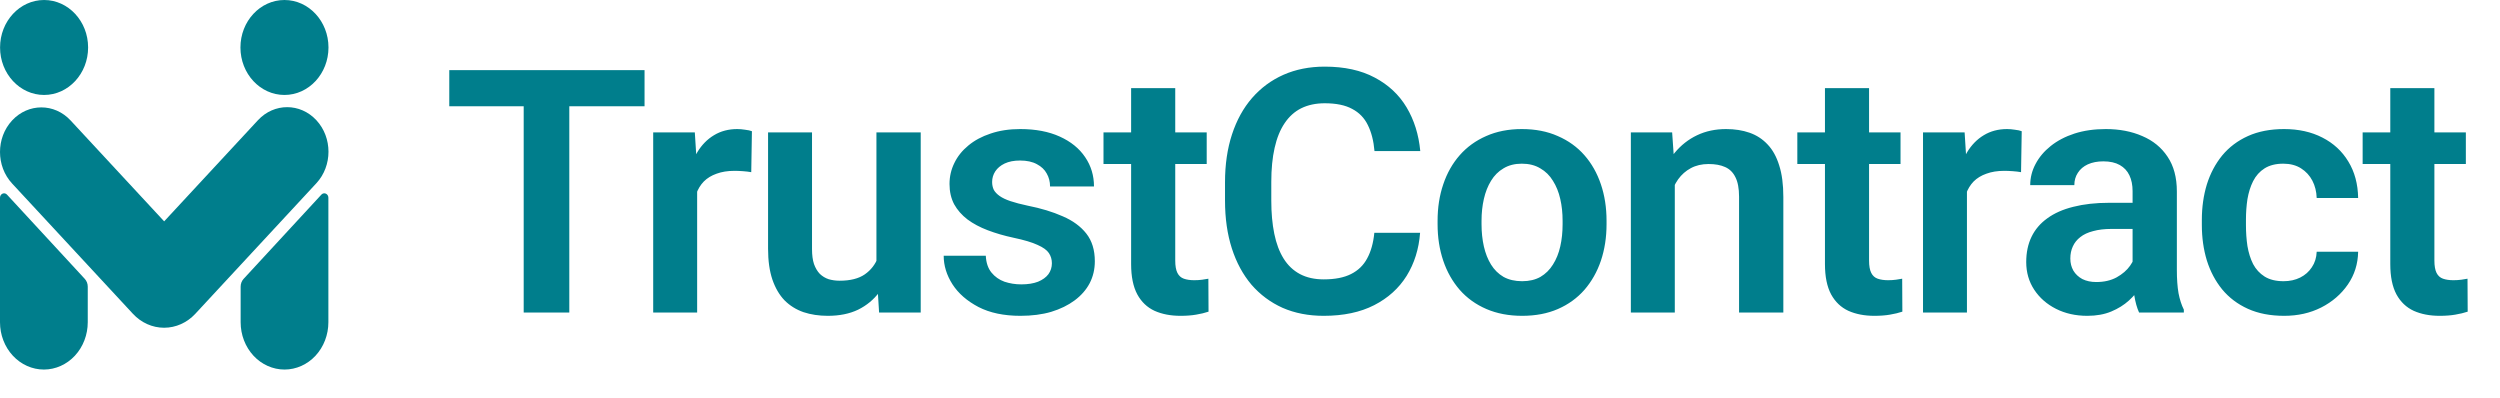 <svg width="176" height="28" viewBox="0 0 176 28" fill="none" xmlns="http://www.w3.org/2000/svg">
<path fill-rule="evenodd" clip-rule="evenodd" d="M23.118 13.918C23.118 13.793 23.048 13.68 22.941 13.632C22.833 13.584 22.709 13.611 22.627 13.7C21.36 15.072 18.02 18.69 17.15 19.632C17.016 19.777 16.941 19.974 16.941 20.179C16.941 20.669 16.941 21.659 16.941 22.686C16.941 23.569 17.266 24.416 17.845 25.041C18.424 25.665 19.21 26.016 20.029 26.016C20.029 26.016 20.03 26.016 20.03 26.016C20.849 26.016 21.635 25.665 22.214 25.041C22.793 24.416 23.118 23.569 23.118 22.686C23.118 19.718 23.118 15.592 23.118 13.918ZM0 13.918C0 13.793 0.07 13.68 0.178 13.632C0.285 13.584 0.409 13.611 0.491 13.7C1.758 15.072 5.099 18.69 5.968 19.632C6.102 19.777 6.178 19.974 6.178 20.179C6.178 20.669 6.178 21.659 6.178 22.686C6.178 23.569 5.852 24.416 5.273 25.041C4.694 25.665 3.908 26.016 3.089 26.016C3.089 26.016 3.089 26.016 3.088 26.016C2.269 26.016 1.484 25.665 0.905 25.041C0.325 24.416 0 23.569 0 22.686C0 19.718 0 15.592 0 13.918ZM0.853 12.92C-0.284 11.694 -0.284 9.706 0.853 8.48C0.853 8.48 0.853 8.48 0.853 8.48C1.99 7.254 3.833 7.254 4.97 8.48C7.527 11.238 11.557 15.583 11.557 15.583C11.557 15.583 15.598 11.225 18.159 8.463C19.295 7.238 21.137 7.238 22.273 8.463C22.273 8.463 22.273 8.463 22.273 8.463C23.409 9.688 23.409 11.674 22.273 12.899C19.937 15.418 16.141 19.512 13.749 22.092C13.167 22.72 12.377 23.073 11.553 23.073C10.73 23.073 9.94 22.72 9.358 22.092C6.97 19.517 3.185 15.435 0.853 12.92ZM3.103 0C4.814 0 6.203 1.498 6.203 3.342C6.203 5.187 4.814 6.685 3.103 6.685C1.393 6.685 0.004 5.187 0.004 3.342C0.004 1.498 1.393 0 3.103 0ZM20.026 0C21.737 0 23.125 1.498 23.125 3.342C23.125 5.187 21.737 6.685 20.026 6.685C18.315 6.685 16.927 5.187 16.927 3.342C16.927 1.498 18.315 0 20.026 0Z" fill="#007E8C"/>
<path d="M40.079 4.938V22H36.868V4.938H40.079ZM45.376 4.938V7.48H31.629V4.938H45.376ZM49.079 11.91V22H45.985V9.32H48.915L49.079 11.91ZM52.935 9.238L52.888 12.121C52.716 12.09 52.52 12.066 52.302 12.051C52.091 12.035 51.892 12.027 51.704 12.027C51.227 12.027 50.81 12.094 50.45 12.227C50.091 12.352 49.79 12.535 49.548 12.777C49.313 13.02 49.134 13.316 49.009 13.668C48.884 14.012 48.813 14.402 48.798 14.84L48.13 14.758C48.13 13.953 48.212 13.207 48.376 12.52C48.54 11.832 48.778 11.23 49.091 10.715C49.403 10.199 49.794 9.801 50.263 9.52C50.739 9.23 51.286 9.086 51.903 9.086C52.075 9.086 52.259 9.102 52.454 9.133C52.657 9.156 52.817 9.191 52.935 9.238ZM61.701 18.988V9.32H64.818V22H61.888L61.701 18.988ZM62.099 16.363L63.06 16.34C63.06 17.191 62.966 17.977 62.779 18.695C62.591 19.414 62.298 20.039 61.9 20.57C61.509 21.094 61.013 21.504 60.412 21.801C59.81 22.09 59.099 22.234 58.279 22.234C57.654 22.234 57.084 22.148 56.568 21.977C56.052 21.797 55.607 21.52 55.232 21.145C54.865 20.762 54.58 20.273 54.376 19.68C54.173 19.078 54.072 18.355 54.072 17.512V9.32H57.166V17.535C57.166 17.957 57.212 18.309 57.306 18.59C57.408 18.871 57.544 19.102 57.716 19.281C57.896 19.453 58.103 19.578 58.337 19.656C58.58 19.727 58.837 19.762 59.111 19.762C59.861 19.762 60.451 19.613 60.88 19.316C61.318 19.012 61.63 18.605 61.818 18.098C62.005 17.582 62.099 17.004 62.099 16.363ZM74.053 18.531C74.053 18.266 73.982 18.027 73.842 17.816C73.701 17.605 73.436 17.414 73.045 17.242C72.662 17.062 72.1 16.895 71.357 16.738C70.701 16.598 70.096 16.422 69.541 16.211C68.986 16 68.51 15.746 68.111 15.449C67.713 15.145 67.4 14.789 67.174 14.383C66.955 13.969 66.846 13.492 66.846 12.953C66.846 12.43 66.959 11.938 67.186 11.477C67.412 11.008 67.74 10.598 68.17 10.246C68.6 9.887 69.123 9.605 69.74 9.402C70.357 9.191 71.053 9.086 71.826 9.086C72.904 9.086 73.83 9.262 74.603 9.613C75.385 9.965 75.982 10.449 76.396 11.066C76.811 11.676 77.017 12.363 77.017 13.129H73.924C73.924 12.793 73.846 12.488 73.689 12.215C73.541 11.941 73.311 11.723 72.998 11.559C72.686 11.387 72.291 11.301 71.814 11.301C71.385 11.301 71.021 11.371 70.725 11.512C70.436 11.652 70.217 11.836 70.068 12.062C69.92 12.289 69.846 12.539 69.846 12.812C69.846 13.016 69.885 13.199 69.963 13.363C70.049 13.52 70.186 13.664 70.373 13.797C70.561 13.93 70.814 14.051 71.135 14.16C71.463 14.27 71.865 14.375 72.342 14.477C73.287 14.664 74.111 14.914 74.814 15.227C75.525 15.531 76.08 15.938 76.478 16.445C76.877 16.953 77.076 17.602 77.076 18.391C77.076 18.953 76.955 19.469 76.713 19.938C76.471 20.398 76.119 20.801 75.658 21.145C75.197 21.488 74.646 21.758 74.006 21.953C73.365 22.141 72.642 22.234 71.838 22.234C70.674 22.234 69.689 22.027 68.885 21.613C68.08 21.191 67.471 20.66 67.057 20.02C66.642 19.371 66.436 18.699 66.436 18.004H69.4C69.424 18.496 69.557 18.891 69.799 19.188C70.041 19.484 70.346 19.699 70.713 19.832C71.088 19.957 71.482 20.02 71.896 20.02C72.365 20.02 72.76 19.957 73.08 19.832C73.4 19.699 73.642 19.523 73.807 19.305C73.971 19.078 74.053 18.82 74.053 18.531ZM84.952 9.32V11.547H77.686V9.32H84.952ZM79.631 6.203H82.737V18.344C82.737 18.719 82.787 19.008 82.889 19.211C82.991 19.414 83.143 19.551 83.346 19.621C83.549 19.691 83.791 19.727 84.073 19.727C84.276 19.727 84.463 19.715 84.635 19.691C84.807 19.668 84.952 19.645 85.069 19.621L85.081 21.941C84.823 22.027 84.53 22.098 84.202 22.152C83.881 22.207 83.518 22.234 83.112 22.234C82.416 22.234 81.807 22.117 81.284 21.883C80.76 21.641 80.354 21.254 80.065 20.723C79.776 20.184 79.631 19.473 79.631 18.59V6.203ZM96.753 16.387H99.975C99.889 17.527 99.573 18.539 99.026 19.422C98.479 20.297 97.718 20.984 96.741 21.484C95.764 21.984 94.581 22.234 93.19 22.234C92.12 22.234 91.155 22.047 90.296 21.672C89.444 21.289 88.714 20.746 88.104 20.043C87.503 19.332 87.042 18.48 86.722 17.488C86.401 16.488 86.241 15.367 86.241 14.125V12.824C86.241 11.582 86.405 10.461 86.733 9.461C87.061 8.461 87.53 7.609 88.139 6.906C88.757 6.195 89.495 5.648 90.354 5.266C91.222 4.883 92.19 4.691 93.261 4.691C94.651 4.691 95.827 4.949 96.788 5.465C97.749 5.973 98.495 6.672 99.026 7.562C99.558 8.453 99.878 9.477 99.987 10.633H96.764C96.702 9.914 96.546 9.305 96.296 8.805C96.054 8.305 95.686 7.926 95.194 7.668C94.71 7.402 94.065 7.27 93.261 7.27C92.636 7.27 92.085 7.387 91.608 7.621C91.139 7.855 90.749 8.207 90.436 8.676C90.124 9.137 89.889 9.715 89.733 10.41C89.577 11.098 89.499 11.895 89.499 12.801V14.125C89.499 14.992 89.569 15.77 89.71 16.457C89.85 17.145 90.069 17.727 90.366 18.203C90.663 18.68 91.046 19.043 91.514 19.293C91.983 19.543 92.542 19.668 93.19 19.668C93.979 19.668 94.62 19.543 95.112 19.293C95.612 19.043 95.991 18.676 96.249 18.191C96.514 17.707 96.683 17.105 96.753 16.387ZM101.206 15.789V15.543C101.206 14.613 101.339 13.758 101.605 12.977C101.87 12.188 102.257 11.504 102.765 10.926C103.273 10.348 103.894 9.898 104.628 9.578C105.363 9.25 106.199 9.086 107.136 9.086C108.089 9.086 108.933 9.25 109.667 9.578C110.41 9.898 111.035 10.348 111.542 10.926C112.05 11.504 112.437 12.188 112.703 12.977C112.968 13.758 113.101 14.613 113.101 15.543V15.789C113.101 16.711 112.968 17.566 112.703 18.355C112.437 19.137 112.05 19.82 111.542 20.406C111.035 20.984 110.413 21.434 109.679 21.754C108.945 22.074 108.105 22.234 107.16 22.234C106.222 22.234 105.382 22.074 104.64 21.754C103.898 21.434 103.273 20.984 102.765 20.406C102.257 19.82 101.87 19.137 101.605 18.355C101.339 17.566 101.206 16.711 101.206 15.789ZM104.3 15.543V15.789C104.3 16.344 104.355 16.863 104.464 17.348C104.574 17.832 104.742 18.258 104.968 18.625C105.195 18.992 105.488 19.281 105.847 19.492C106.214 19.695 106.652 19.797 107.16 19.797C107.66 19.797 108.089 19.695 108.449 19.492C108.808 19.281 109.101 18.992 109.328 18.625C109.562 18.258 109.734 17.832 109.843 17.348C109.953 16.863 110.007 16.344 110.007 15.789V15.543C110.007 14.996 109.953 14.484 109.843 14.008C109.734 13.523 109.562 13.098 109.328 12.73C109.101 12.355 108.804 12.062 108.437 11.852C108.078 11.633 107.644 11.523 107.136 11.523C106.636 11.523 106.206 11.633 105.847 11.852C105.488 12.062 105.195 12.355 104.968 12.73C104.742 13.098 104.574 13.523 104.464 14.008C104.355 14.484 104.3 14.996 104.3 15.543ZM117.906 12.027V22H114.812V9.32H117.719L117.906 12.027ZM117.414 15.203H116.5C116.508 14.281 116.633 13.445 116.875 12.695C117.117 11.945 117.457 11.301 117.894 10.762C118.34 10.223 118.867 9.809 119.476 9.52C120.086 9.23 120.765 9.086 121.515 9.086C122.125 9.086 122.676 9.172 123.168 9.344C123.66 9.516 124.082 9.789 124.433 10.164C124.793 10.539 125.066 11.031 125.254 11.641C125.449 12.242 125.547 12.984 125.547 13.867V22H122.43V13.844C122.43 13.266 122.344 12.809 122.172 12.473C122.008 12.137 121.765 11.898 121.445 11.758C121.133 11.617 120.746 11.547 120.285 11.547C119.808 11.547 119.39 11.645 119.031 11.84C118.68 12.027 118.383 12.289 118.14 12.625C117.906 12.961 117.726 13.348 117.601 13.785C117.476 14.223 117.414 14.695 117.414 15.203ZM133.797 9.32V11.547H126.532V9.32H133.797ZM128.477 6.203H131.582V18.344C131.582 18.719 131.633 19.008 131.735 19.211C131.836 19.414 131.989 19.551 132.192 19.621C132.395 19.691 132.637 19.727 132.918 19.727C133.121 19.727 133.309 19.715 133.481 19.691C133.653 19.668 133.797 19.645 133.914 19.621L133.926 21.941C133.668 22.027 133.375 22.098 133.047 22.152C132.727 22.207 132.364 22.234 131.957 22.234C131.262 22.234 130.653 22.117 130.129 21.883C129.606 21.641 129.2 21.254 128.91 20.723C128.621 20.184 128.477 19.473 128.477 18.59V6.203ZM138.473 11.91V22H135.38V9.32H138.309L138.473 11.91ZM142.329 9.238L142.282 12.121C142.11 12.09 141.915 12.066 141.696 12.051C141.485 12.035 141.286 12.027 141.098 12.027C140.622 12.027 140.204 12.094 139.845 12.227C139.485 12.352 139.184 12.535 138.942 12.777C138.708 13.02 138.528 13.316 138.403 13.668C138.278 14.012 138.208 14.402 138.192 14.84L137.524 14.758C137.524 13.953 137.606 13.207 137.77 12.52C137.934 11.832 138.173 11.23 138.485 10.715C138.798 10.199 139.188 9.801 139.657 9.52C140.134 9.23 140.68 9.086 141.298 9.086C141.47 9.086 141.653 9.102 141.848 9.133C142.052 9.156 142.212 9.191 142.329 9.238ZM150.134 19.305V13.457C150.134 13.027 150.06 12.656 149.911 12.344C149.763 12.031 149.536 11.789 149.232 11.617C148.927 11.445 148.54 11.359 148.072 11.359C147.658 11.359 147.294 11.43 146.982 11.57C146.677 11.711 146.443 11.91 146.279 12.168C146.115 12.418 146.033 12.707 146.033 13.035H142.927C142.927 12.512 143.052 12.016 143.302 11.547C143.552 11.07 143.908 10.648 144.368 10.281C144.837 9.906 145.396 9.613 146.044 9.402C146.7 9.191 147.435 9.086 148.247 9.086C149.208 9.086 150.064 9.25 150.814 9.578C151.572 9.898 152.165 10.383 152.595 11.031C153.033 11.68 153.251 12.496 153.251 13.48V19.012C153.251 19.645 153.29 20.188 153.368 20.641C153.454 21.086 153.579 21.473 153.743 21.801V22H150.591C150.443 21.68 150.329 21.273 150.251 20.781C150.173 20.281 150.134 19.789 150.134 19.305ZM150.568 14.277L150.591 16.117H148.634C148.15 16.117 147.724 16.168 147.357 16.27C146.99 16.363 146.689 16.504 146.454 16.691C146.22 16.871 146.044 17.09 145.927 17.348C145.81 17.598 145.751 17.883 145.751 18.203C145.751 18.516 145.822 18.797 145.962 19.047C146.111 19.297 146.322 19.496 146.595 19.645C146.876 19.785 147.204 19.855 147.579 19.855C148.126 19.855 148.603 19.746 149.009 19.527C149.415 19.301 149.732 19.027 149.958 18.707C150.185 18.387 150.306 18.082 150.322 17.793L151.212 19.129C151.103 19.449 150.939 19.789 150.72 20.148C150.501 20.508 150.22 20.844 149.876 21.156C149.533 21.469 149.118 21.727 148.634 21.93C148.15 22.133 147.587 22.234 146.947 22.234C146.126 22.234 145.392 22.07 144.743 21.742C144.095 21.414 143.583 20.965 143.208 20.395C142.833 19.824 142.646 19.176 142.646 18.449C142.646 17.777 142.771 17.184 143.021 16.668C143.271 16.152 143.642 15.719 144.134 15.367C144.626 15.008 145.236 14.738 145.962 14.559C146.697 14.371 147.536 14.277 148.482 14.277H150.568ZM160.763 19.797C161.201 19.797 161.592 19.711 161.935 19.539C162.279 19.367 162.553 19.125 162.756 18.812C162.967 18.5 163.08 18.137 163.095 17.723H166.013C165.998 18.582 165.756 19.352 165.287 20.031C164.818 20.711 164.193 21.25 163.412 21.648C162.638 22.039 161.771 22.234 160.81 22.234C159.834 22.234 158.982 22.07 158.256 21.742C157.529 21.414 156.924 20.957 156.439 20.371C155.963 19.785 155.603 19.105 155.361 18.332C155.127 17.559 155.01 16.73 155.01 15.848V15.473C155.01 14.59 155.127 13.762 155.361 12.988C155.603 12.215 155.963 11.535 156.439 10.949C156.924 10.363 157.529 9.906 158.256 9.578C158.982 9.25 159.83 9.086 160.799 9.086C161.822 9.086 162.72 9.285 163.494 9.684C164.275 10.082 164.885 10.645 165.322 11.371C165.767 12.098 165.998 12.953 166.013 13.938H163.095C163.08 13.484 162.978 13.078 162.791 12.719C162.603 12.359 162.338 12.07 161.994 11.852C161.65 11.633 161.232 11.523 160.74 11.523C160.217 11.523 159.779 11.633 159.428 11.852C159.084 12.07 158.814 12.371 158.619 12.754C158.431 13.129 158.299 13.551 158.22 14.02C158.15 14.48 158.115 14.965 158.115 15.473V15.848C158.115 16.363 158.15 16.855 158.22 17.324C158.299 17.793 158.431 18.215 158.619 18.59C158.814 18.957 159.084 19.25 159.428 19.469C159.779 19.688 160.224 19.797 160.763 19.797ZM173.596 9.32V11.547H166.33V9.32H173.596ZM168.276 6.203H171.381V18.344C171.381 18.719 171.432 19.008 171.533 19.211C171.635 19.414 171.787 19.551 171.99 19.621C172.194 19.691 172.436 19.727 172.717 19.727C172.92 19.727 173.108 19.715 173.28 19.691C173.451 19.668 173.596 19.645 173.713 19.621L173.725 21.941C173.467 22.027 173.174 22.098 172.846 22.152C172.526 22.207 172.162 22.234 171.756 22.234C171.061 22.234 170.451 22.117 169.928 21.883C169.405 21.641 168.998 21.254 168.709 20.723C168.42 20.184 168.276 19.473 168.276 18.59V6.203Z" fill="#007E8C"/>
</svg>
